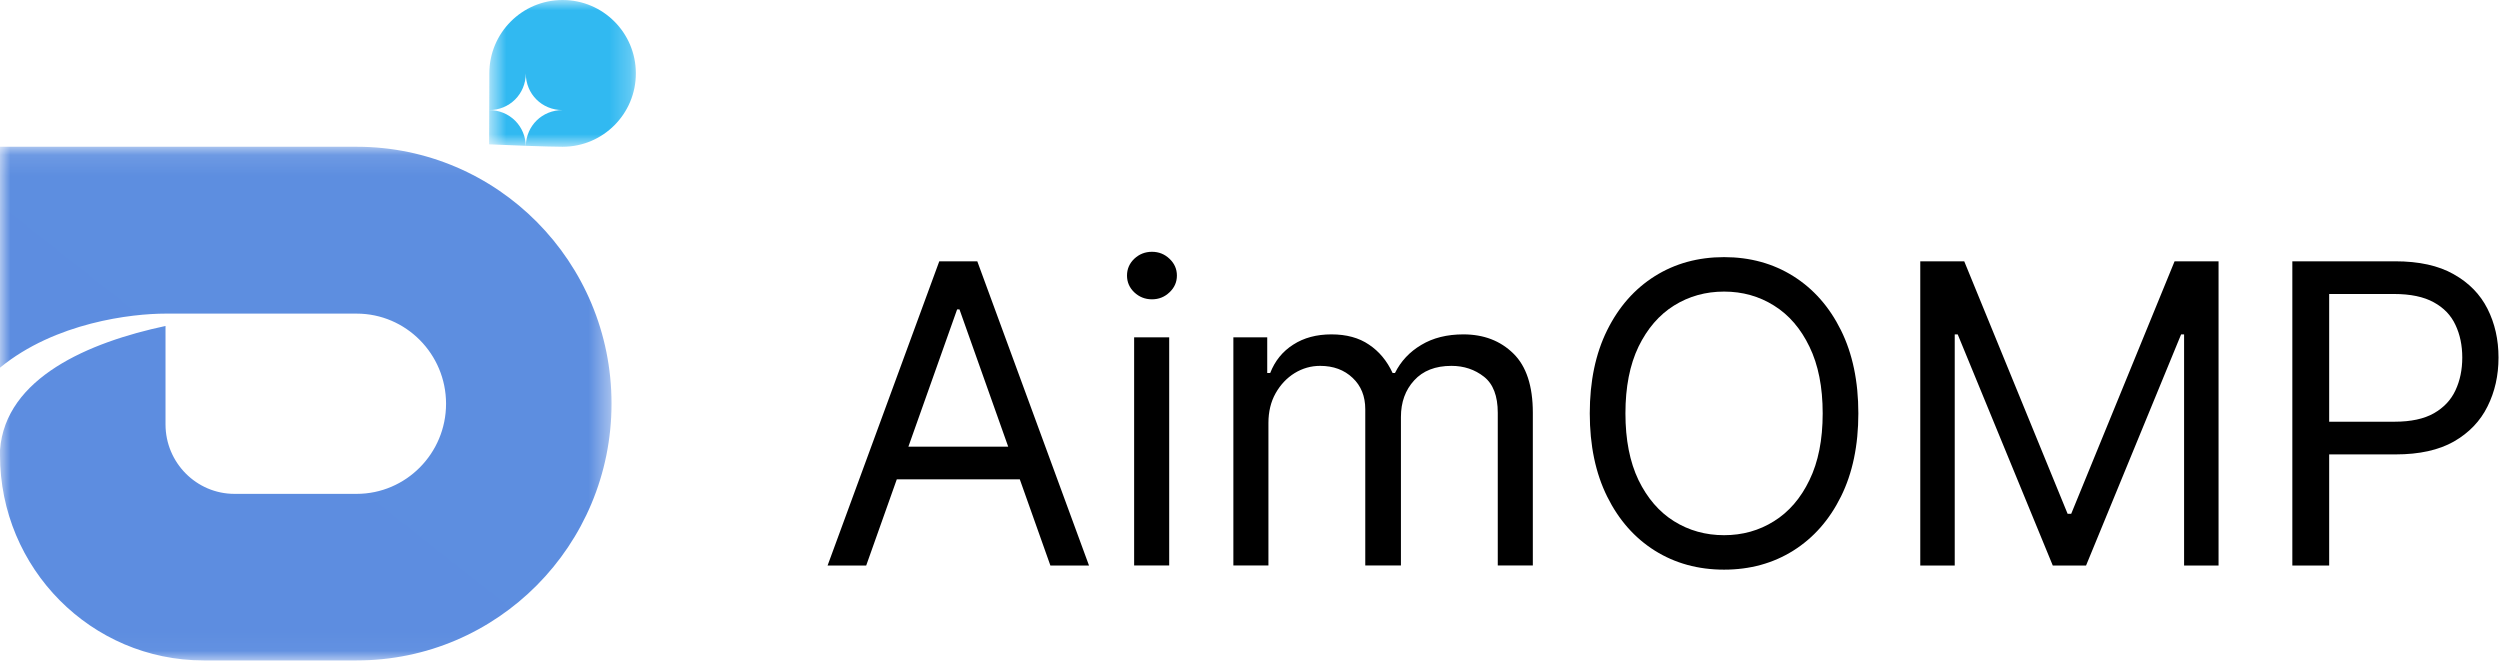 <svg width="121" height="32" viewBox="0 0 121 32" fill="none" xmlns="http://www.w3.org/2000/svg">
<g clip-path="url(#clip0_1948_4873)">
<mask id="mask0_1948_4873" style="mask-type:luminance" maskUnits="userSpaceOnUse" x="0" y="7" width="30" height="25">
<path d="M0 7.103H29.598V31.965H0V7.103Z" fill="white"/>
</mask>
<g mask="url(#mask0_1948_4873)">
<path fill-rule="evenodd" clip-rule="evenodd" d="M29.598 19.534C29.598 22.966 28.217 26.075 25.987 28.323C23.755 30.573 20.672 31.965 17.266 31.965H9.861C4.415 31.965 0 27.514 0 22.025V21.782C0.26 18.278 4.311 16.564 8.011 15.777V20.54C8.011 22.394 9.508 23.903 11.35 23.903H17.262C19.648 23.903 21.589 21.946 21.589 19.541C21.589 17.136 19.648 15.179 17.262 15.179H13.282H8.011C6.394 15.179 2.679 15.598 0 17.796V7.103H17.266C24.077 7.103 29.598 12.669 29.598 19.534Z" fill="url(#paint0_linear_1948_4873)"/>
</g>
<mask id="mask1_1948_4873" style="mask-type:luminance" maskUnits="userSpaceOnUse" x="23" y="0" width="8" height="8">
<path d="M23.672 0H30.775V7.104H23.672V0Z" fill="white"/>
</mask>
<g mask="url(#mask1_1948_4873)">
<path fill-rule="evenodd" clip-rule="evenodd" d="M23.682 4.396L23.683 4.029C23.683 3.97 23.683 3.913 23.683 3.858L23.683 3.552C23.683 1.59 25.271 0 27.23 0C29.188 0 30.776 1.59 30.776 3.552C30.776 5.513 29.188 7.104 27.23 7.104C26.848 7.104 26.137 7.082 25.45 7.057C25.472 6.083 26.243 5.328 27.224 5.328C26.227 5.328 25.448 4.548 25.448 3.552C25.448 4.548 24.668 5.328 23.672 5.328C24.672 5.331 25.448 6.109 25.448 7.104L25.445 7.057C24.537 7.024 23.672 6.986 23.672 6.986L23.673 6.79C23.675 6.358 23.68 5.285 23.682 4.396Z" fill="#31B9F1"/>
</g>
<path d="M110.949 27.371V12.647H115.924C117.079 12.647 118.024 12.855 118.757 13.272C119.495 13.685 120.041 14.243 120.396 14.948C120.751 15.652 120.928 16.438 120.928 17.306C120.928 18.173 120.751 18.962 120.396 19.671C120.046 20.38 119.504 20.946 118.771 21.368C118.038 21.785 117.098 21.993 115.953 21.993H112.387V20.411H115.895C116.686 20.411 117.321 20.275 117.801 20.002C118.28 19.728 118.627 19.359 118.843 18.895C119.064 18.425 119.174 17.895 119.174 17.306C119.174 16.716 119.064 16.189 118.843 15.724C118.627 15.259 118.278 14.895 117.793 14.631C117.309 14.363 116.667 14.229 115.867 14.229H112.732V27.371H110.949Z" fill="black"/>
<path d="M92.941 12.647H95.069L100.073 24.869H100.246L105.25 12.647H107.378V27.371H105.71V16.184H105.566L100.965 27.371H99.354L94.753 16.184H94.609V27.371H92.941V12.647Z" fill="black"/>
<path d="M89.944 20.008C89.944 21.561 89.663 22.903 89.102 24.034C88.542 25.165 87.772 26.037 86.795 26.651C85.817 27.264 84.7 27.571 83.445 27.571C82.189 27.571 81.072 27.264 80.094 26.651C79.117 26.037 78.347 25.165 77.787 24.034C77.226 22.903 76.945 21.561 76.945 20.008C76.945 18.455 77.226 17.113 77.787 15.982C78.347 14.851 79.117 13.979 80.094 13.365C81.072 12.752 82.189 12.445 83.445 12.445C84.7 12.445 85.817 12.752 86.795 13.365C87.772 13.979 88.542 14.851 89.102 15.982C89.663 17.113 89.944 18.455 89.944 20.008ZM88.218 20.008C88.218 18.733 88.005 17.657 87.578 16.78C87.156 15.903 86.584 15.239 85.86 14.789C85.141 14.338 84.336 14.113 83.445 14.113C82.553 14.113 81.745 14.338 81.022 14.789C80.303 15.239 79.73 15.903 79.303 16.78C78.882 17.657 78.671 18.733 78.671 20.008C78.671 21.283 78.882 22.359 79.303 23.236C79.73 24.113 80.303 24.777 81.022 25.227C81.745 25.678 82.553 25.903 83.445 25.903C84.336 25.903 85.141 25.678 85.86 25.227C86.584 24.777 87.156 24.113 87.578 23.236C88.005 22.359 88.218 21.283 88.218 20.008Z" fill="black"/>
<path d="M59.695 27.37V16.327H61.334V18.053H61.478C61.708 17.463 62.08 17.006 62.593 16.68C63.105 16.349 63.721 16.184 64.44 16.184C65.169 16.184 65.775 16.349 66.259 16.68C66.748 17.006 67.129 17.463 67.402 18.053H67.517C67.8 17.483 68.224 17.029 68.79 16.694C69.355 16.354 70.034 16.184 70.824 16.184C71.812 16.184 72.619 16.493 73.247 17.111C73.875 17.724 74.189 18.681 74.189 19.98V27.37H72.492V19.98C72.492 19.165 72.269 18.582 71.824 18.233C71.378 17.883 70.853 17.708 70.249 17.708C69.473 17.708 68.871 17.943 68.445 18.412C68.018 18.877 67.805 19.467 67.805 20.181V27.37H66.079V19.807C66.079 19.179 65.876 18.674 65.468 18.29C65.061 17.902 64.536 17.708 63.894 17.708C63.453 17.708 63.041 17.825 62.657 18.06C62.279 18.295 61.972 18.621 61.737 19.038C61.507 19.45 61.392 19.927 61.392 20.468V27.37H59.695Z" fill="black"/>
<path d="M54.892 27.37V16.328H56.589V27.37H54.892ZM55.755 14.487C55.424 14.487 55.139 14.374 54.899 14.149C54.664 13.924 54.547 13.653 54.547 13.337C54.547 13.021 54.664 12.75 54.899 12.524C55.139 12.299 55.424 12.187 55.755 12.187C56.085 12.187 56.368 12.299 56.603 12.524C56.843 12.75 56.962 13.021 56.962 13.337C56.962 13.653 56.843 13.924 56.603 14.149C56.368 14.374 56.085 14.487 55.755 14.487Z" fill="black"/>
<path d="M41.924 27.371H40.055L45.461 12.647H47.301L52.708 27.371H50.839L46.439 14.976H46.324L41.924 27.371ZM42.614 21.619H50.148V23.201H42.614V21.619Z" fill="black"/>
</g>
<defs>
<linearGradient id="paint0_linear_1948_4873" x1="2581.33" y1="373.071" x2="973.687" y2="2408.57" gradientUnits="userSpaceOnUse">
<stop stop-color="#3AB2EF"/>
<stop offset="1" stop-color="#7F6AD1"/>
</linearGradient>
<clipPath id="clip0_1948_4873">
<rect width="121" height="32" fill="white"/>
</clipPath>
</defs>
</svg>
